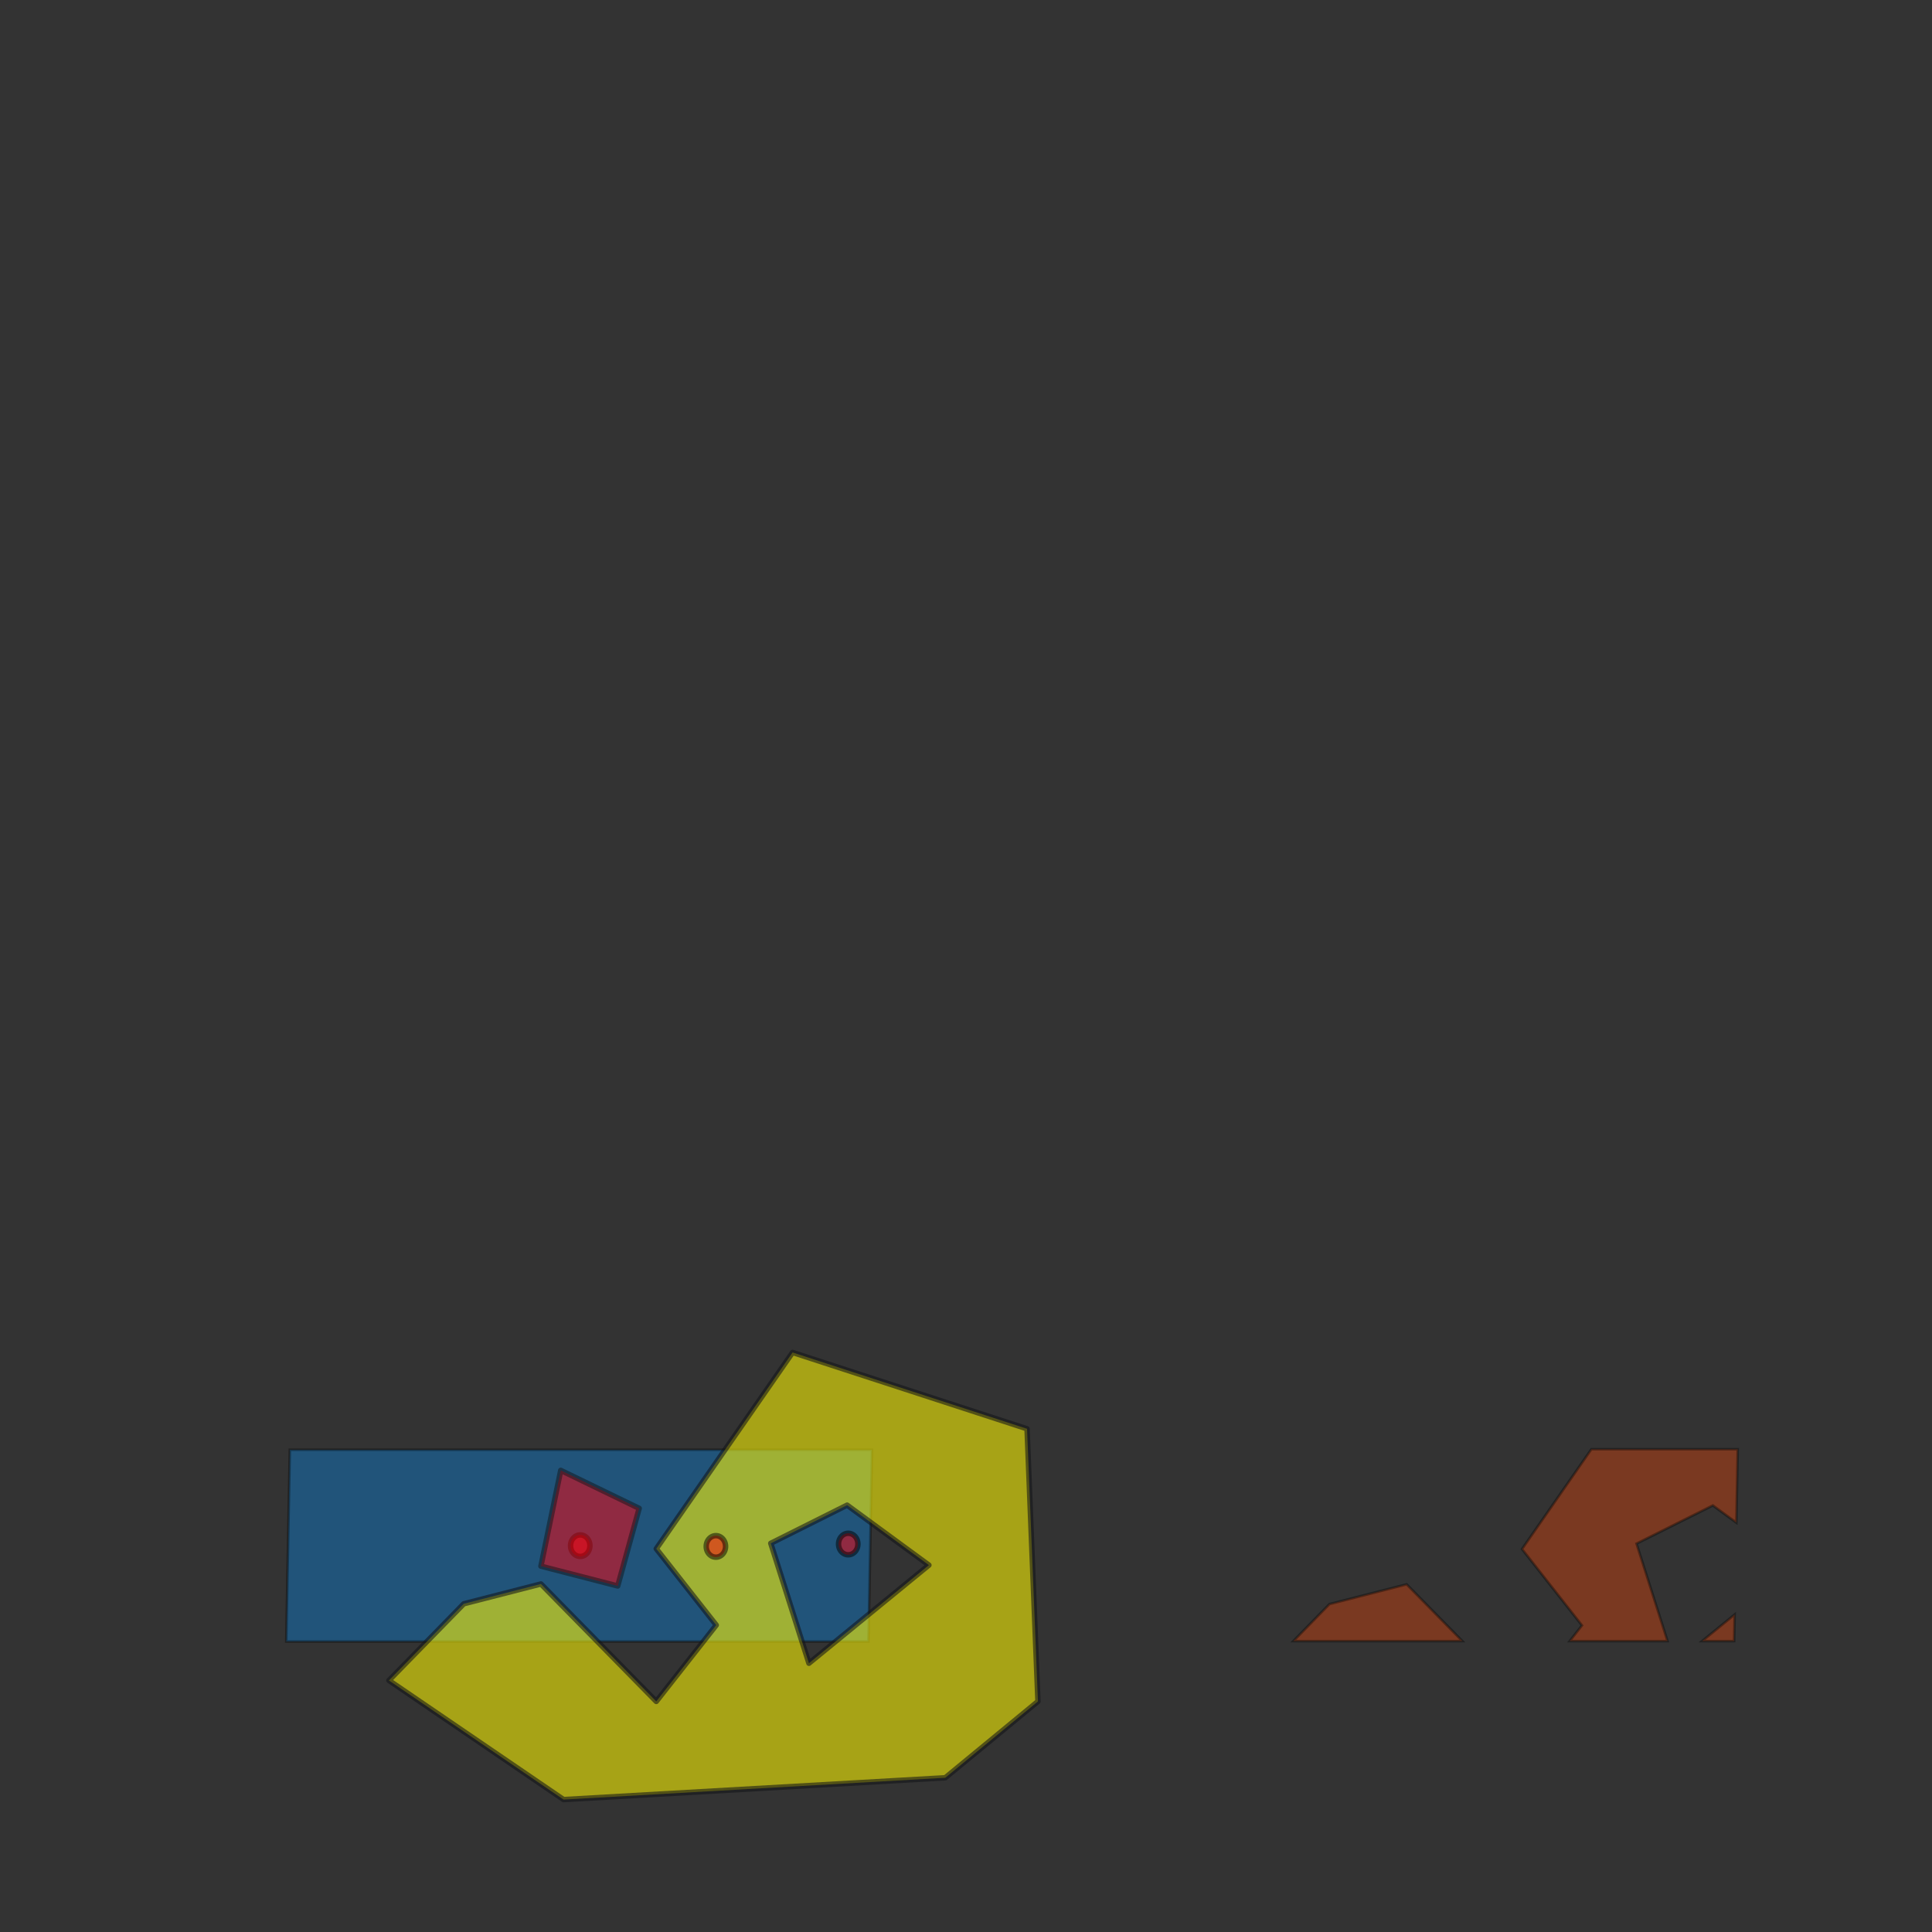 <svg xmlns="http://www.w3.org/2000/svg" xmlns:cc="http://web.resource.org/cc/" xmlns:svg="http://www.w3.org/2000/svg" id="svg2" width="354.331" height="354.331" version="1.0"><rect width="100%" height="100%" fill="#333333" stroke="none"/><g id="layer1" transform="translate(-38.64,-633.956)"><rect style="opacity:.35;fill:#0092ff;fill-opacity:1;fill-rule:evenodd;stroke:#000;stroke-width:.465px;stroke-linecap:butt;stroke-linejoin:miter;stroke-opacity:1" id="rect2234" width="106.777" height="35.17" x="108.557" y="899.844" transform="matrix(1,0,-1.8627311e-2,1,0,0)"/><path style="opacity:.567;fill:#fff900;fill-opacity:1;stroke:#121518;stroke-opacity:1;stroke-width:.999;stroke-miterlimit:4;stroke-dasharray:none;stroke-linejoin:round" id="path2161" d="M 184,882 L 159,918 L 170,932 L 159,946 L 137.849,924.456 L 123.697,928.091 L 109.971,942.151 L 142,964 L 212,960 L 229,946 L 227,896 L 184,882 z M 194,910 L 209,921 L 187,939 L 180,917 L 194,910 z"/><path style="opacity:.5;fill:#ff000b;fill-opacity:1;stroke:#000;stroke-opacity:1" id="path2232" d="M 73.776 699.513 A 1.775 1.973 0 1 1 70.225,699.513 A 1.775 1.973 0 1 1 73.776 699.513 z" transform="translate(97.937,218.057)"/><path style="opacity:.5;fill:#ff000b;fill-opacity:1;stroke:#000;stroke-opacity:1" id="path4110" d="M 73.776 699.513 A 1.775 1.973 0 1 1 70.225,699.513 A 1.775 1.973 0 1 1 73.776 699.513 z" transform="translate(73.055,217.922)"/><path style="opacity:.5;fill:#ff000b;fill-opacity:1;stroke:#000;stroke-opacity:1" id="path4112" d="M 73.776 699.513 A 1.775 1.973 0 1 1 70.225,699.513 A 1.775 1.973 0 1 1 73.776 699.513 z" transform="translate(122.206,217.622)"/><path style="opacity:.5;fill:#ff000b;fill-opacity:1;stroke:#121518;stroke-width:.999;stroke-linejoin:round;stroke-miterlimit:4;stroke-opacity:1" id="rect2162" d="M 102.84,269.665 L 117.229,276.633 L 113.291,290.87 L 99.205,287.235 L 102.84,269.665 z" transform="translate(38.64,633.956)"/><path style="opacity:.35;fill:#ff4700;fill-opacity:1;fill-rule:evenodd;stroke:#000;stroke-width:.465px;stroke-linecap:butt;stroke-linejoin:miter;stroke-opacity:1" id="path2183" d="M 330.496,899.745 L 317.777,918.057 L 328.777,932.057 L 326.527,934.932 L 344.465,934.932 L 338.777,917.057 L 352.777,910.057 L 357.09,913.213 L 357.34,899.745 L 330.496,899.745 z M 296.621,924.526 L 282.465,928.151 L 275.84,934.932 L 306.84,934.932 L 296.621,924.526 z M 356.777,930.057 L 350.809,934.932 L 356.684,934.932 L 356.777,930.057 z"/></g></svg>